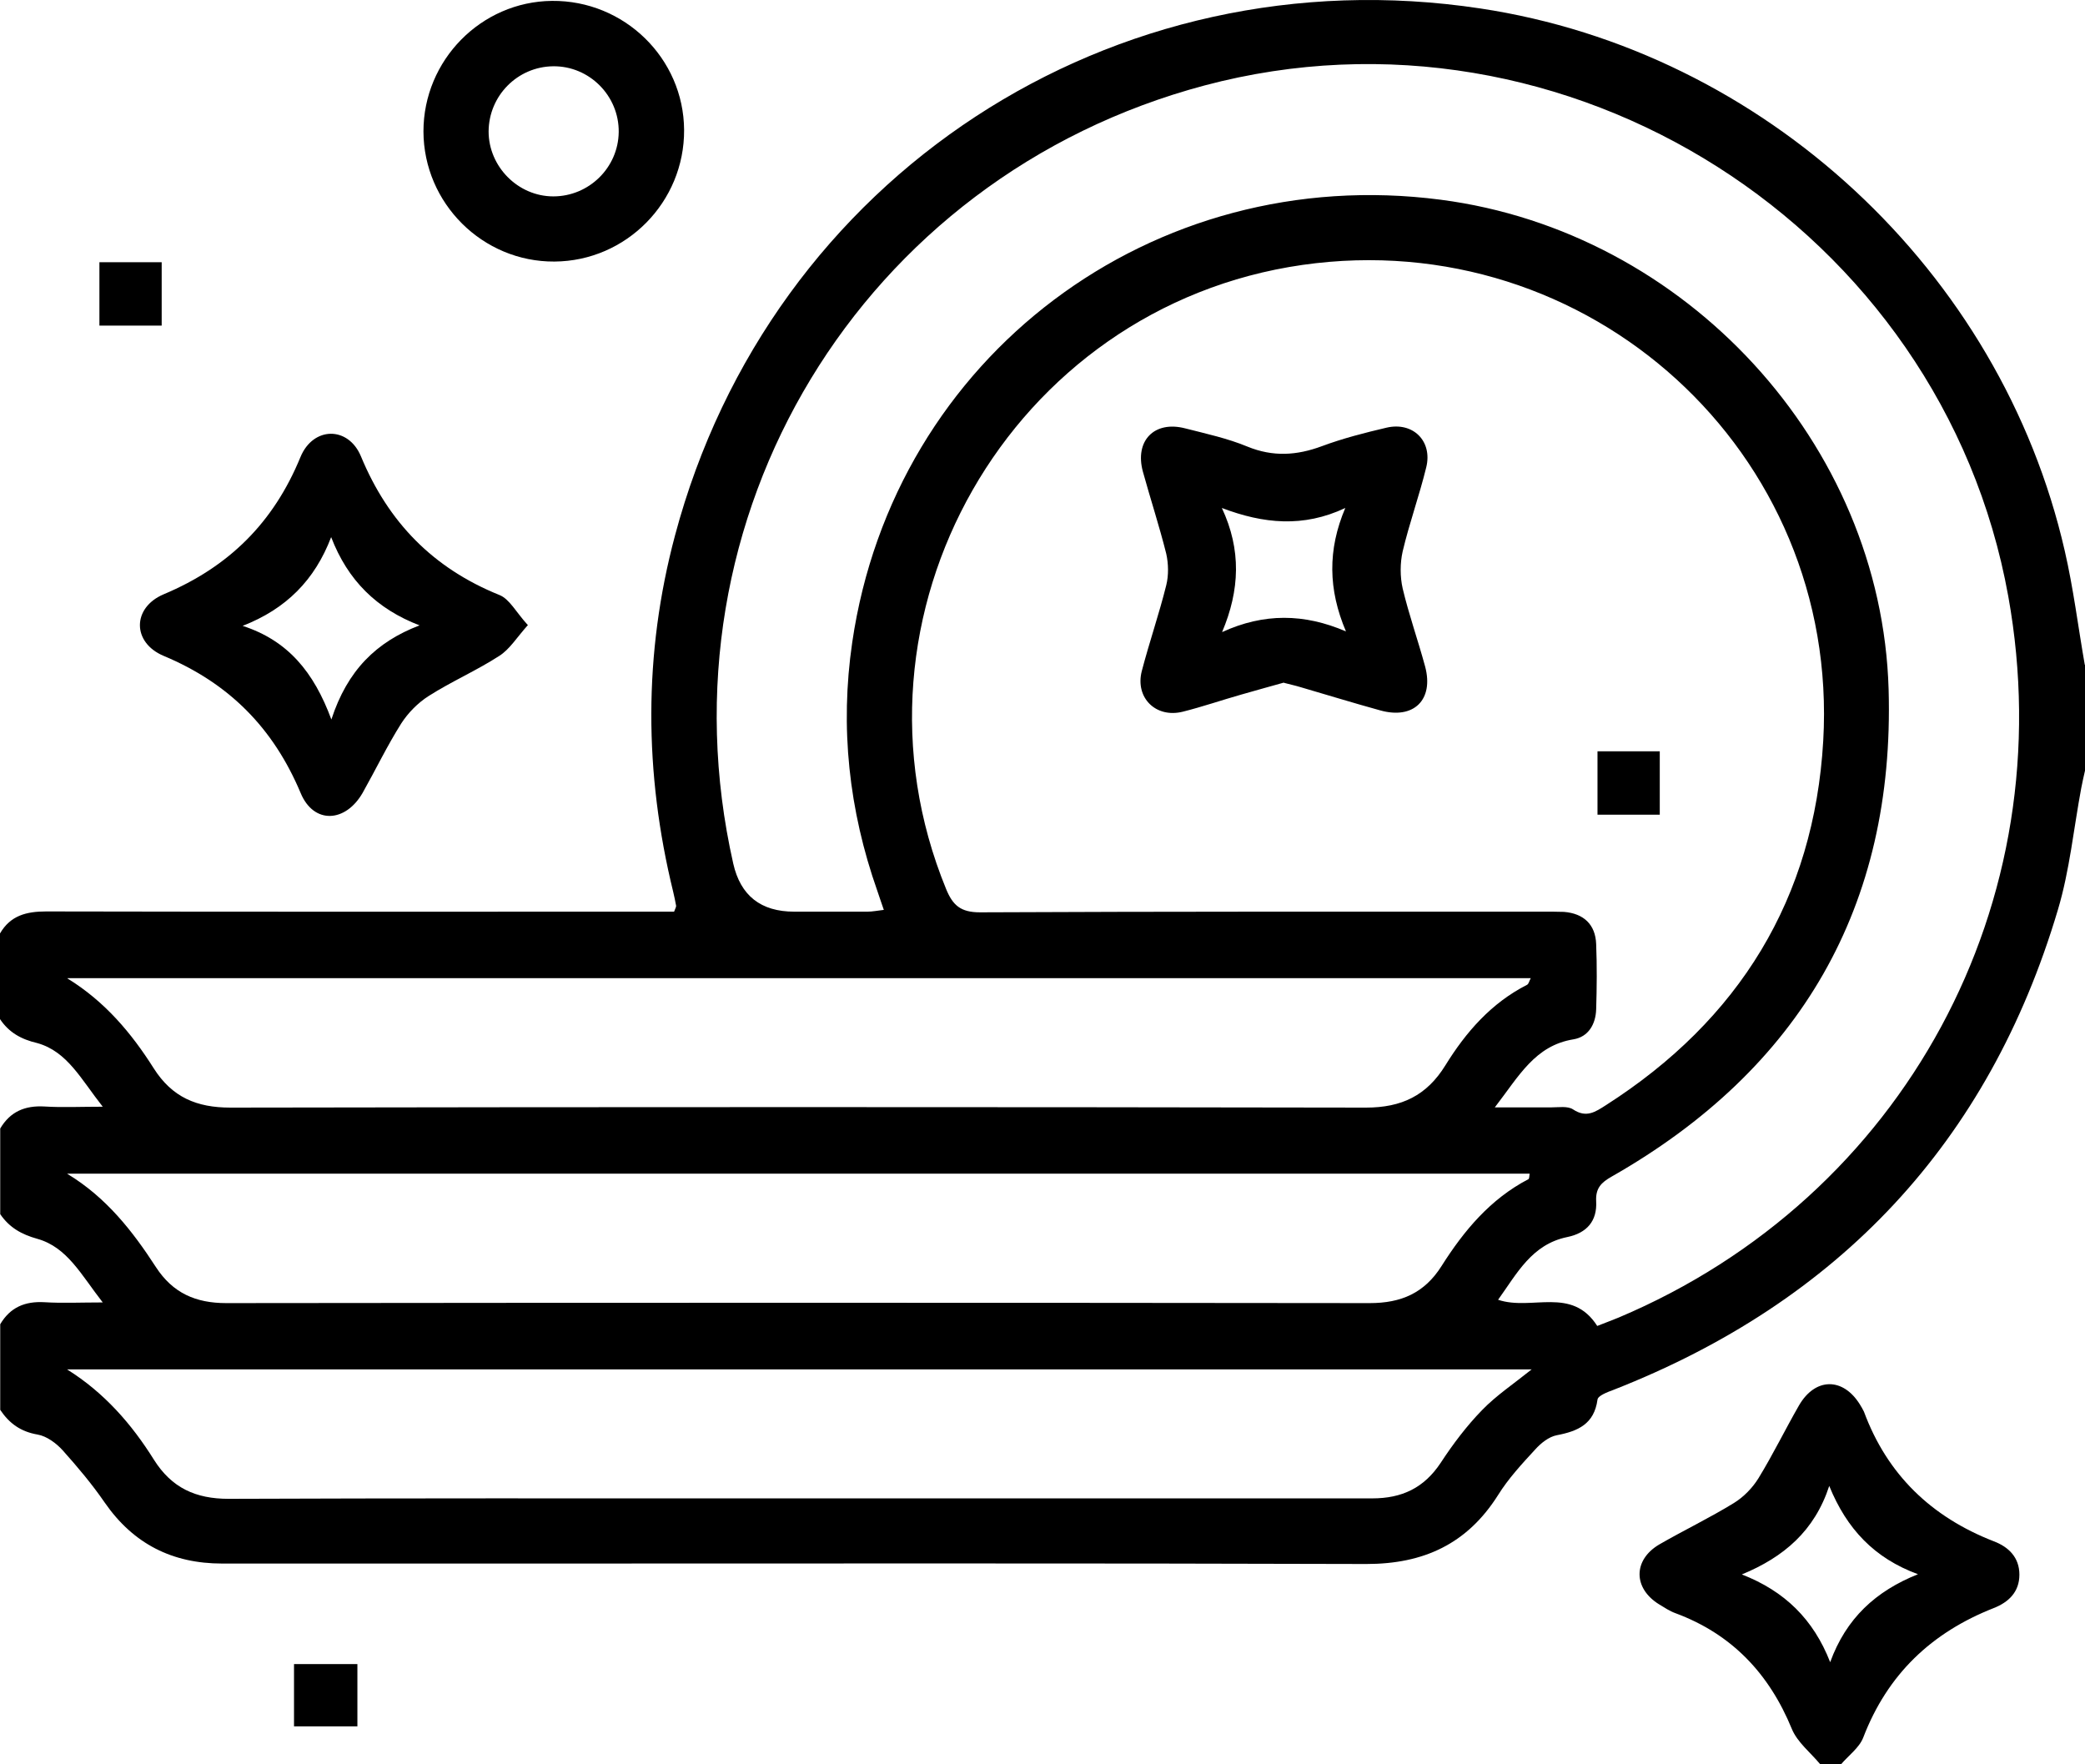 <?xml version="1.0" encoding="UTF-8"?>
<svg id="Capa_2" xmlns="http://www.w3.org/2000/svg" viewBox="0 0 93.75 79.33">
  <g id="Capa_1-2" data-name="Capa_1">
    <g id="RjYmUw.tif">
      <g>
        <path d="M93.75,29.89v4.76c-.06.26-.12.53-.17.79-.34,1.82-.52,3.7-1.05,5.47-3.11,10.46-9.85,17.61-19.98,21.58-.27.1-.7.26-.72.44-.15,1.1-.88,1.42-1.83,1.6-.36.07-.72.36-.97.64-.6.65-1.21,1.31-1.67,2.05-1.39,2.2-3.35,3.1-5.92,3.1-12.66-.04-25.33-.02-37.99-.02-4.49,0-8.97,0-13.46,0-2.24,0-3.99-.88-5.28-2.74-.57-.83-1.22-1.6-1.89-2.35-.29-.32-.72-.64-1.13-.71-.76-.13-1.27-.5-1.68-1.11v-3.85c.45-.76,1.11-1.04,1.99-.99.8.05,1.6.01,2.62.01-.97-1.24-1.59-2.48-2.94-2.86-.72-.2-1.26-.51-1.67-1.11v-3.85c.45-.76,1.11-1.04,1.99-.99.8.05,1.6.01,2.62.01-.98-1.24-1.59-2.48-2.94-2.86C.95,46.73.4,46.42,0,45.82c0-1.28,0-2.56,0-3.85.47-.81,1.19-.99,2.08-.99,9.06.02,18.12.01,27.19.01.36,0,.72,0,1.04,0,.06-.16.1-.22.09-.27-.04-.21-.08-.42-.13-.62-1.31-5.35-1.34-10.7.08-16.02C34.65,7.94,50.03-2.12,66.56.38c12.75,1.92,23.4,11.79,26.28,24.39.39,1.69.6,3.41.9,5.12ZM67.21,49.79c1.02,0,1.77,0,2.53,0,.33,0,.75-.07.99.09.6.4,1.01.11,1.48-.19,5.99-3.83,9.36-9.29,9.77-16.38.75-12.99-10.55-23.23-23.41-21.4-13.15,1.88-21.07,15.76-16.03,28.06.3.73.65,1.05,1.52,1.05,8.45-.04,16.9-.03,25.35-.03.3,0,.61,0,.91.01.89.07,1.42.57,1.45,1.45.04.97.03,1.95,0,2.93-.02.67-.35,1.24-1.02,1.35-1.73.28-2.45,1.65-3.53,3.05ZM71.81,59.62c.35-.14.66-.25.97-.38,12.84-5.42,20-18.66,17.52-32.43C87.32,10.25,70.43-.48,54.17,3.84c-15.45,4.11-24.72,19.42-21.2,34.99q.49,2.16,2.74,2.16c1.1,0,2.2,0,3.3,0,.23,0,.45-.05.73-.08-.12-.34-.2-.59-.29-.85-1.28-3.63-1.69-7.36-1.13-11.18,1.88-12.85,13.5-21.59,26.46-19.9,11,1.43,19.82,10.94,20.14,22.02.28,9.75-3.97,17.07-12.45,21.9-.48.27-.73.53-.7,1.11.05.89-.42,1.43-1.3,1.61-1.6.33-2.26,1.64-3.11,2.82,1.52.51,3.31-.62,4.46,1.18ZM3.03,43.99c1.69,1.04,2.88,2.46,3.88,4.04.83,1.31,1.94,1.77,3.45,1.77,17.02-.03,34.04-.03,51.06,0,1.6,0,2.73-.54,3.57-1.9.92-1.49,2.06-2.8,3.67-3.62.08-.04.1-.18.17-.3-21.98,0-43.88,0-65.79,0ZM3.03,52.78c1.75,1.06,2.93,2.57,3.98,4.19.76,1.17,1.79,1.62,3.16,1.62,17.14-.02,34.28-.02,51.42,0,1.41,0,2.46-.45,3.23-1.67,1-1.58,2.19-3.01,3.9-3.9.05-.02.04-.16.06-.25-21.93,0-43.84,0-65.75,0ZM3.03,61.58c1.66,1.04,2.89,2.45,3.89,4.05.8,1.27,1.88,1.76,3.36,1.76,7.81-.03,15.62-.02,23.42-.02,9.33,0,18.67,0,28,0,1.34,0,2.33-.47,3.08-1.6.55-.84,1.16-1.65,1.86-2.37.64-.66,1.42-1.18,2.23-1.83-22.02,0-43.93,0-65.85,0Z"/>
        <path d="M81.85,79.33c-.44-.53-1.03-.99-1.28-1.59-1.02-2.49-2.7-4.27-5.24-5.21-.25-.09-.49-.25-.72-.39-1.18-.72-1.19-2,0-2.7,1.11-.64,2.26-1.19,3.35-1.86.44-.27.84-.68,1.11-1.12.65-1.06,1.2-2.19,1.82-3.27.73-1.26,1.98-1.27,2.74-.04.06.1.13.21.18.32,1.05,2.84,3.04,4.74,5.84,5.83.66.25,1.15.72,1.15,1.5,0,.78-.49,1.24-1.15,1.5-2.8,1.1-4.78,2.98-5.87,5.82-.18.47-.68.82-1.02,1.23h-.92ZM82.29,74.74c.72-1.98,2.05-3.2,3.95-3.96-1.96-.72-3.2-2.03-3.99-3.97-.66,2.02-2.04,3.2-3.93,3.98,1.93.75,3.22,2.02,3.97,3.94Z"/>
        <path d="M23.74,28.1c-.51.57-.82,1.09-1.29,1.39-1.02.66-2.15,1.15-3.17,1.8-.49.31-.93.76-1.24,1.24-.63,1-1.15,2.08-1.73,3.11-.77,1.35-2.2,1.43-2.79.02-1.23-2.93-3.22-4.94-6.16-6.17-1.43-.6-1.42-2.17,0-2.77,2.93-1.23,4.94-3.22,6.15-6.17.57-1.38,2.15-1.4,2.72-.03,1.23,2.97,3.25,5.03,6.22,6.23.46.18.75.77,1.27,1.34ZM18.87,28.12c-1.93-.74-3.23-2.02-3.98-3.97-.74,1.94-2.03,3.23-3.98,3.99,2.03.66,3.2,2.07,3.99,4.21.72-2.21,2.02-3.49,3.96-4.23Z"/>
        <path d="M24.93,11.76c-3.23.02-5.88-2.62-5.89-5.85,0-3.2,2.59-5.84,5.78-5.87,3.25-.03,5.92,2.58,5.94,5.8.02,3.24-2.6,5.9-5.83,5.92ZM24.88,8.83c1.6,0,2.92-1.29,2.94-2.89.02-1.63-1.32-2.98-2.95-2.96-1.6.02-2.89,1.32-2.9,2.93,0,1.58,1.32,2.92,2.91,2.92Z"/>
        <path d="M4.47,11.79h2.8c0,.96,0,1.88,0,2.85-.93,0-1.83,0-2.8,0,0-.91,0-1.83,0-2.85Z"/>
        <path d="M13.22,77.62c0-.95,0-1.85,0-2.8h2.85c0,.93,0,1.83,0,2.8-.91,0-1.83,0-2.85,0Z"/>
        <path d="M57.73,30.69c-.63.18-1.27.35-1.92.54-.88.25-1.75.55-2.63.77-1.21.3-2.15-.63-1.84-1.83.34-1.3.78-2.57,1.1-3.86.11-.44.1-.96,0-1.41-.31-1.24-.71-2.46-1.05-3.69-.38-1.39.51-2.31,1.9-1.95.94.24,1.91.45,2.8.82,1.15.47,2.22.4,3.35-.02.94-.35,1.92-.6,2.9-.83,1.19-.28,2.08.6,1.79,1.78-.31,1.27-.76,2.51-1.06,3.78-.12.53-.12,1.14,0,1.67.28,1.18.69,2.33,1.01,3.51.4,1.5-.52,2.39-2.02,1.97-1.2-.33-2.4-.7-3.6-1.05-.23-.07-.47-.12-.73-.19ZM60.49,22.84c-1.89.89-3.68.71-5.55,0,.88,1.88.81,3.69.01,5.58,1.88-.86,3.69-.84,5.57-.03-.8-1.88-.83-3.67-.03-5.55Z"/>
        <path d="M74.63,36.63h-2.8c0-.95,0-1.88,0-2.85h2.8c0,.9,0,1.83,0,2.85Z"/>
      </g>
    </g>
  </g>
</svg>